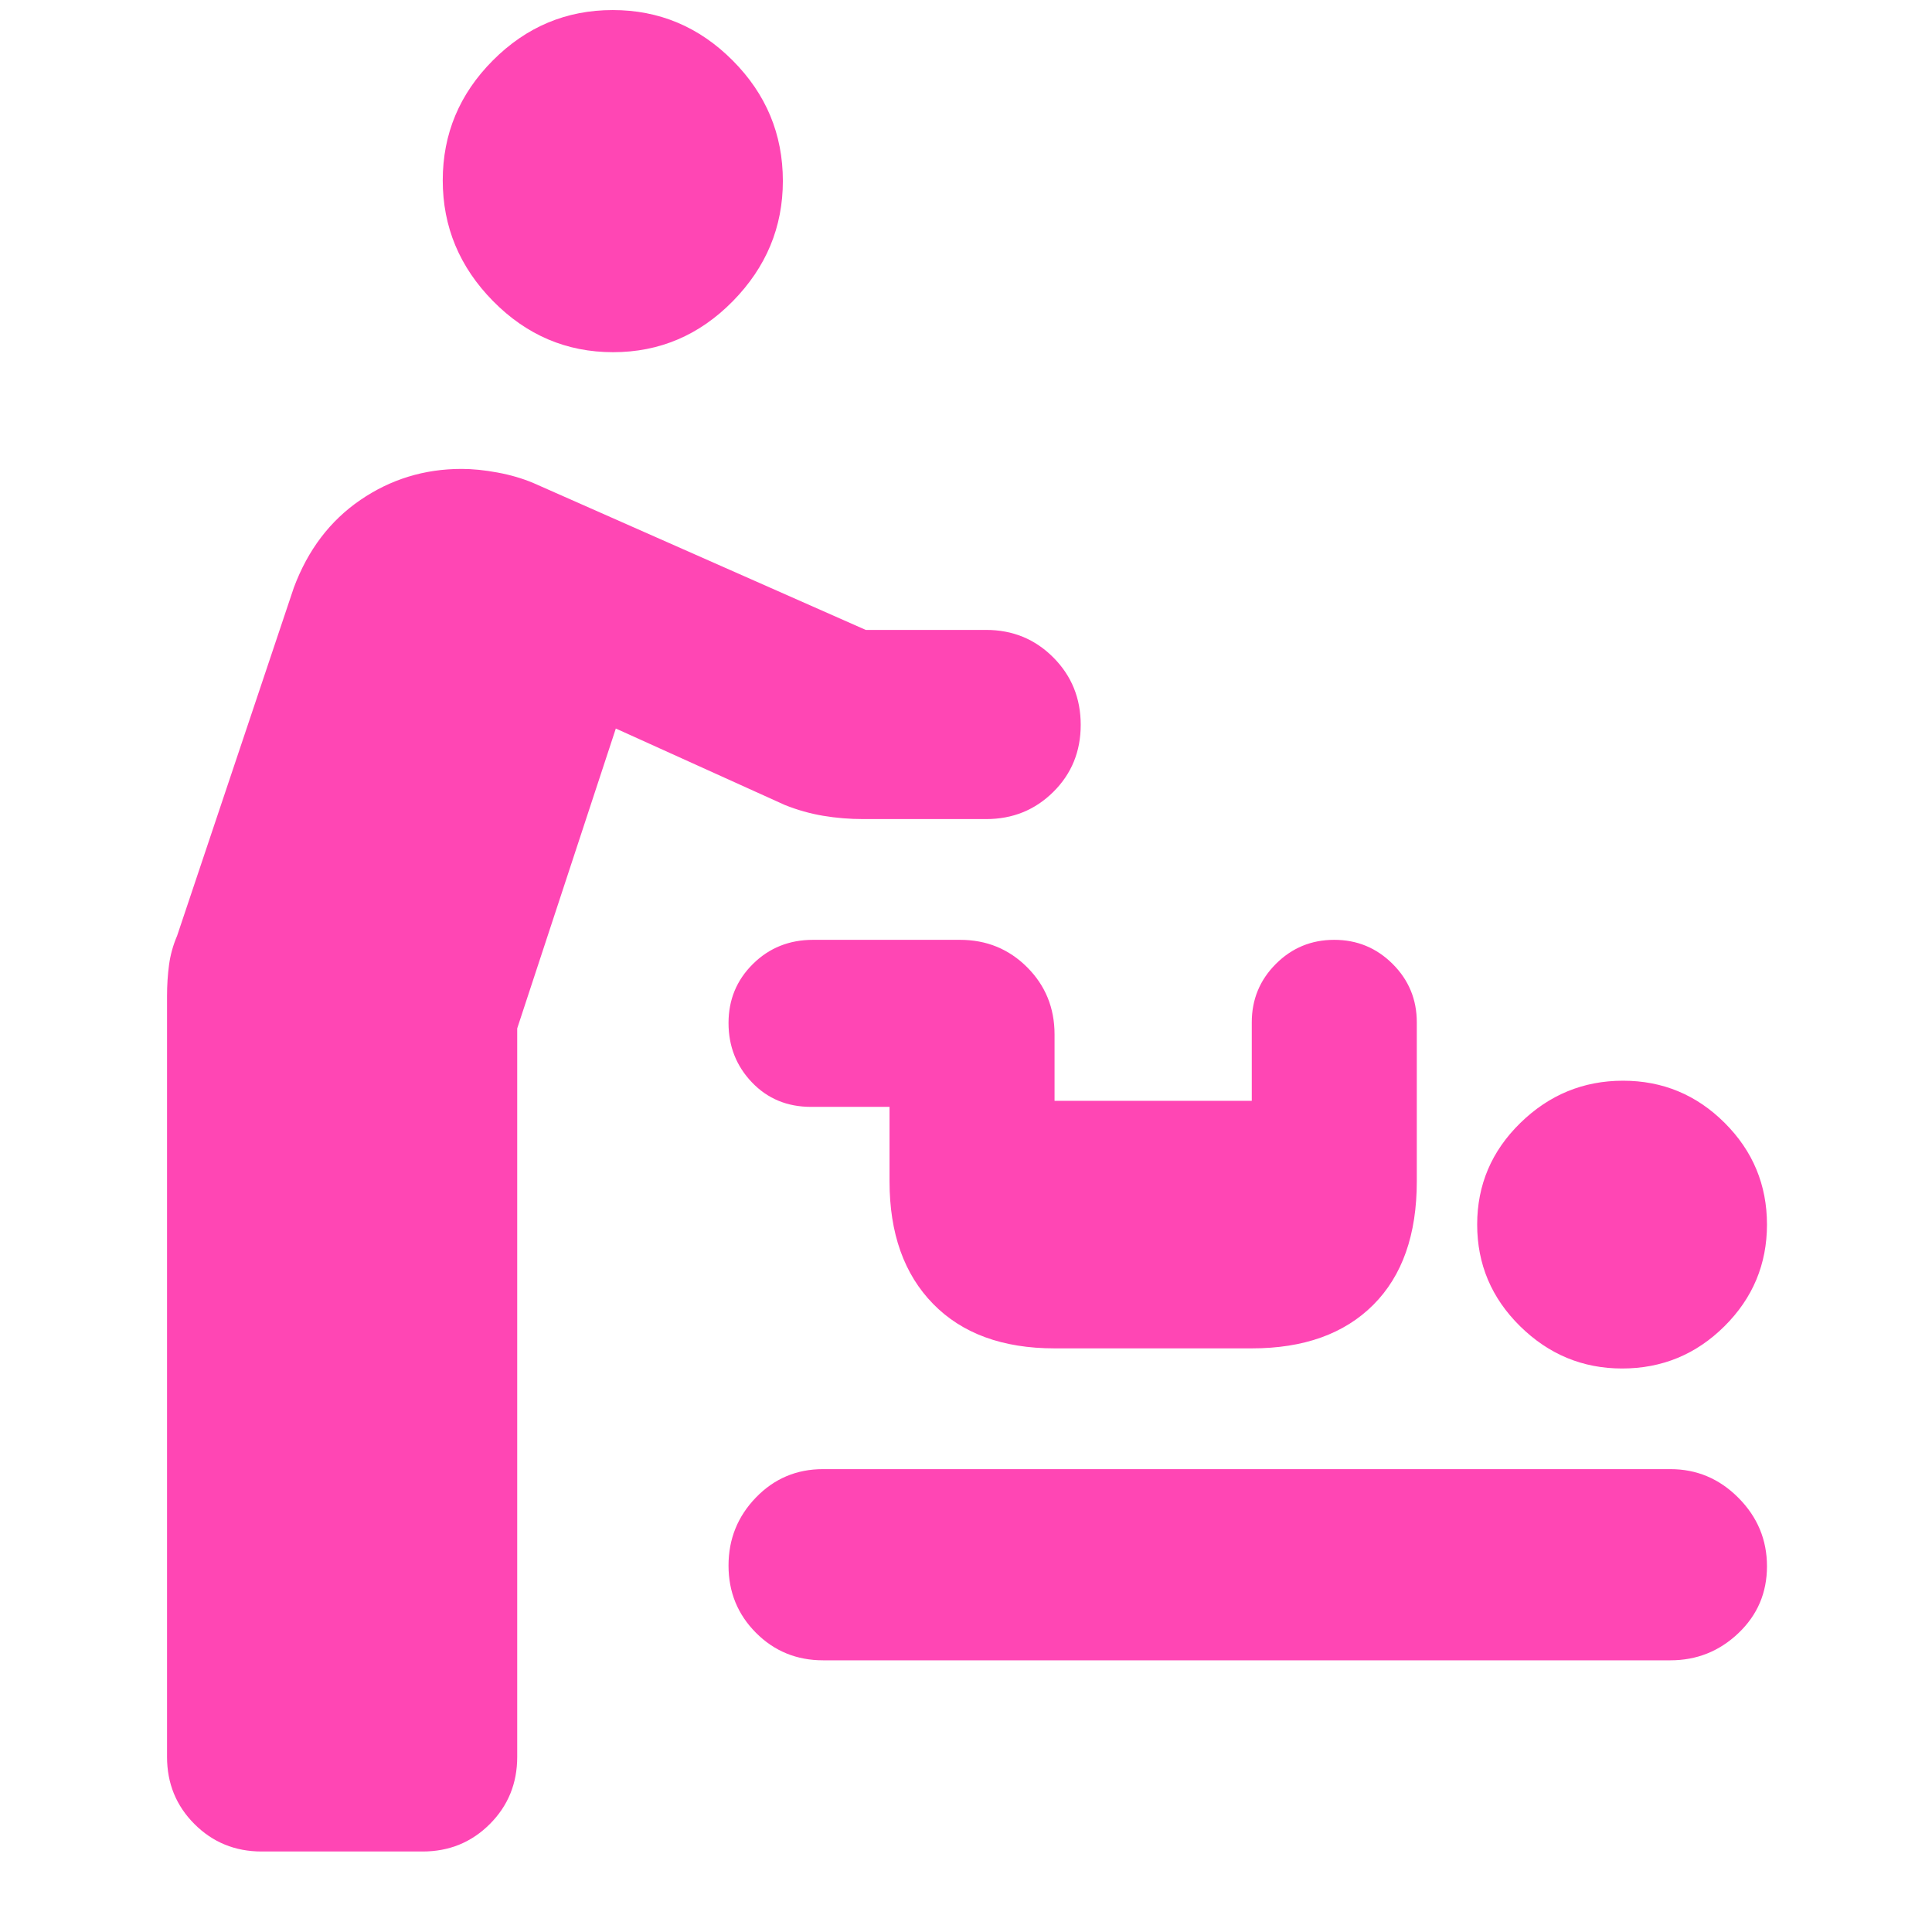 <svg xmlns="http://www.w3.org/2000/svg" height="48" viewBox="0 -960 960 960" width="48"><path fill="rgb(255, 70, 180)" d="M130-40q-19.75 0-33.37-13.63Q83-67.25 83-87v-378q0-8.2 1-15.6t4-14.4l58-173q10.48-28.11 33.05-43.55Q201.62-727 229.37-727q8.16 0 17.81 1.79 9.66 1.78 17.82 5.21l165.18 73H490q19.75 0 33.38 13.68Q537-619.65 537-599.82q0 19.82-13.62 33.32Q509.75-553 490-553h-61q-10.25 0-20-1.64-9.75-1.65-19-5.36l-84-38-49 149v362q0 19.75-13.62 33.37Q229.75-40 210-40h-80Zm279-95q-19.75 0-33.37-13.68Q362-162.35 362-182.09q0-19.73 13.63-33.82Q389.25-230 409-230h421q19.63 0 33.81 14.26 14.19 14.27 14.19 34 0 19.74-14.19 33.24Q849.63-135 830-135H409Zm397-145q-29.33 0-50.67-21Q734-322 734-351.53t21.47-50.5q21.47-20.97 51-20.97T857-402.03q21 20.97 21 50.5T856.88-301q-21.13 21-50.88 21Zm-282-10q-38.75 0-60.37-22.13Q442-334.25 442-373v-37h-39q-17.75 0-29.37-12.18Q362-434.35 362-451.68q0-17.34 12.13-29.33Q386.25-493 404-493h73q19.75 0 33.38 13.62Q524-465.75 524-446v33h98v-39q0-17.05 11.96-29.02 11.97-11.98 29-11.98Q680-493 692-481.02q12 11.97 12 29.02v79q0 39.75-21.62 61.37Q660.75-290 622-290h-98ZM304.62-785Q270-785 245-810.38t-25-60Q220-905 244.92-930t59.54-25q34.62 0 59.58 25.04T389-870.08q0 34.43-24.88 59.75Q339.24-785 304.62-785Z"/></svg>